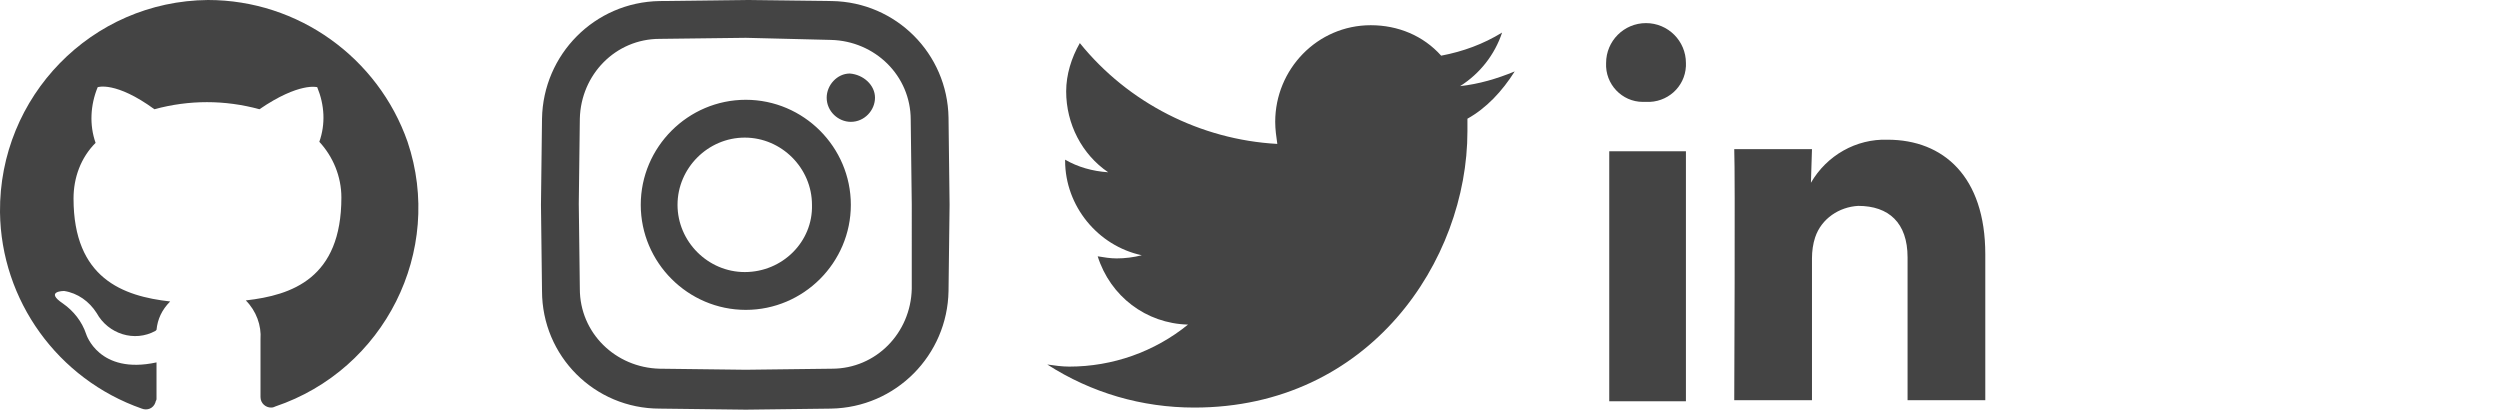 <?xml version="1.0" encoding="utf-8"?>
<!-- Generator: Adobe Illustrator 22.0.1, SVG Export Plug-In . SVG Version: 6.00 Build 0)  -->
<svg version="1.1" id="Layer_1" xmlns="http://www.w3.org/2000/svg" xmlns:xlink="http://www.w3.org/1999/xlink" x="0px" y="0px"
	 viewBox="0 0 238 39" style="enable-background:new 0 0 238 39;" xml:space="preserve">
<style type="text/css">
	.st0{fill:#444444;}
</style>
<title>social-dark</title>
<path class="st0" d="M83.3,9.3c0,1.2-1,2.3-2.3,2.3c-1.2,0-2.3-1-2.3-2.3c0-1.2,1-2.3,2.2-2.3C82.2,7.1,83.3,8.1,83.3,9.3
	C83.3,9.3,83.3,9.3,83.3,9.3z M90.4,19.5l-0.1,8.2c-0.1,6.1-5,11.1-11.2,11.2L71,39l-8.2-0.1c-6.2,0-11.2-5-11.2-11.2l-0.1-8.2
	l0.1-8.2c0.1-6.1,5-11.1,11.2-11.2L71,0l8.2,0.1c6.1,0.1,11,5,11.1,11.1L90.4,19.5z M86.8,19.5l-0.1-8.1c0-4.2-3.4-7.5-7.6-7.6
	L71,3.6l-8.2,0.1c-4.2,0-7.5,3.4-7.6,7.6l-0.1,8.1l0.1,8.1c0,4.2,3.4,7.5,7.6,7.6l8.2,0.1l8.2-0.1c4.2,0,7.5-3.4,7.6-7.6L86.8,19.5z
	 M81,19.5c0,5.5-4.5,10-10,10s-10-4.5-10-10s4.5-10,10-10S81,14,81,19.5z M77.3,19.5c0-3.5-2.9-6.4-6.4-6.4s-6.4,2.9-6.4,6.4
	s2.9,6.4,6.4,6.4c0,0,0,0,0,0C74.5,25.9,77.4,23,77.3,19.5L77.3,19.5z"/>
<path id="Layer_1-2" class="st0" d="M19.8,0C8.7,0.1-0.1,9.2,0,20.2c0.1,8.4,5.5,15.9,13.5,18.7c0.5,0.2,1.1,0,1.3-0.6
	c0-0.1,0.1-0.2,0.1-0.3v-3.5c-5.5,1.2-6.7-2.7-6.7-2.7c-0.4-1.2-1.2-2.2-2.2-2.9c-1.8-1.2,0.1-1.2,0.1-1.2c1.3,0.2,2.4,1,3.1,2.1
	c1.1,2,3.6,2.8,5.6,1.7c0,0,0,0,0,0l0.1-0.1c0.1-1,0.5-1.9,1.3-2.7C11.7,28.2,7,26.5,7,18.9c0-2,0.7-3.9,2.1-5.3
	C8.5,11.9,8.6,10,9.3,8.3c0,0,1.7-0.6,5.4,2.1c3.3-0.9,6.7-0.9,10,0c3.8-2.6,5.5-2.1,5.5-2.1c0.7,1.7,0.8,3.5,0.2,5.2
	c1.3,1.4,2.1,3.3,2.1,5.3c0,7.7-4.7,9.3-9.1,9.8c1,1,1.5,2.4,1.4,3.7v5.5c0,0.6,0.5,1,1,1c0.1,0,0.2,0,0.4-0.1
	c10.4-3.5,16.1-14.8,12.6-25.2C36,5.5,28.4,0,19.8,0z"/>
<g id="Layer_1-2-2">
	<path id="twitter" class="st0" d="M144.2,6.8c-1.7,0.7-3.4,1.2-5.2,1.4c1.9-1.2,3.3-3,4-5.1c-1.8,1.1-3.7,1.8-5.8,2.2
		c-1.7-1.9-4.1-2.9-6.7-2.9c-5.1,0-9.1,4.2-9.1,9.2c0,0.7,0.1,1.4,0.2,2.1c-7.3-0.4-14.2-3.9-18.8-9.6c-0.8,1.4-1.3,3-1.3,4.6
		c0,3.1,1.5,6,4,7.7c-1.5-0.1-2.9-0.5-4.1-1.2v0.1c0,4.3,3.1,8.1,7.3,9c-0.8,0.2-1.6,0.3-2.4,0.3c-0.6,0-1.2-0.1-1.8-0.2
		c1.2,3.8,4.6,6.4,8.6,6.5c-3.2,2.6-7.2,4-11.3,4c-0.7,0-1.4-0.1-2.1-0.2c4.2,2.7,9,4.1,14,4.1c16.7,0,26-14,26-26.3v-1.2
		C141.5,10.3,143,8.7,144.2,6.8L144.2,6.8z"/>
</g>
<g id="black">
	<path id="linkedin" class="st0" d="M160.5,38.1V14.4h-7.3v23.8H160.5z M160.5,6c0-2.1-1.7-3.8-3.8-3.8s-3.8,1.7-3.8,3.8
		c-0.1,2,1.5,3.7,3.5,3.7c0.1,0,0.2,0,0.3,0c2,0.1,3.7-1.4,3.8-3.4C160.5,6.2,160.5,6.1,160.5,6L160.5,6z M172.5,38.1V24.6
		c0-0.7,0.1-1.4,0.3-2c0.6-1.8,2.3-2.9,4.1-3c2.9,0,4.7,1.6,4.7,4.9v13.6h7.4V24.2c0-7.4-4-10.9-9.3-10.9c-3-0.1-5.8,1.5-7.3,4.1
		l0.1-3.2h-7.4c0.1,2.3,0,23.9,0,23.9L172.5,38.1z"/>
</g>
</svg>
